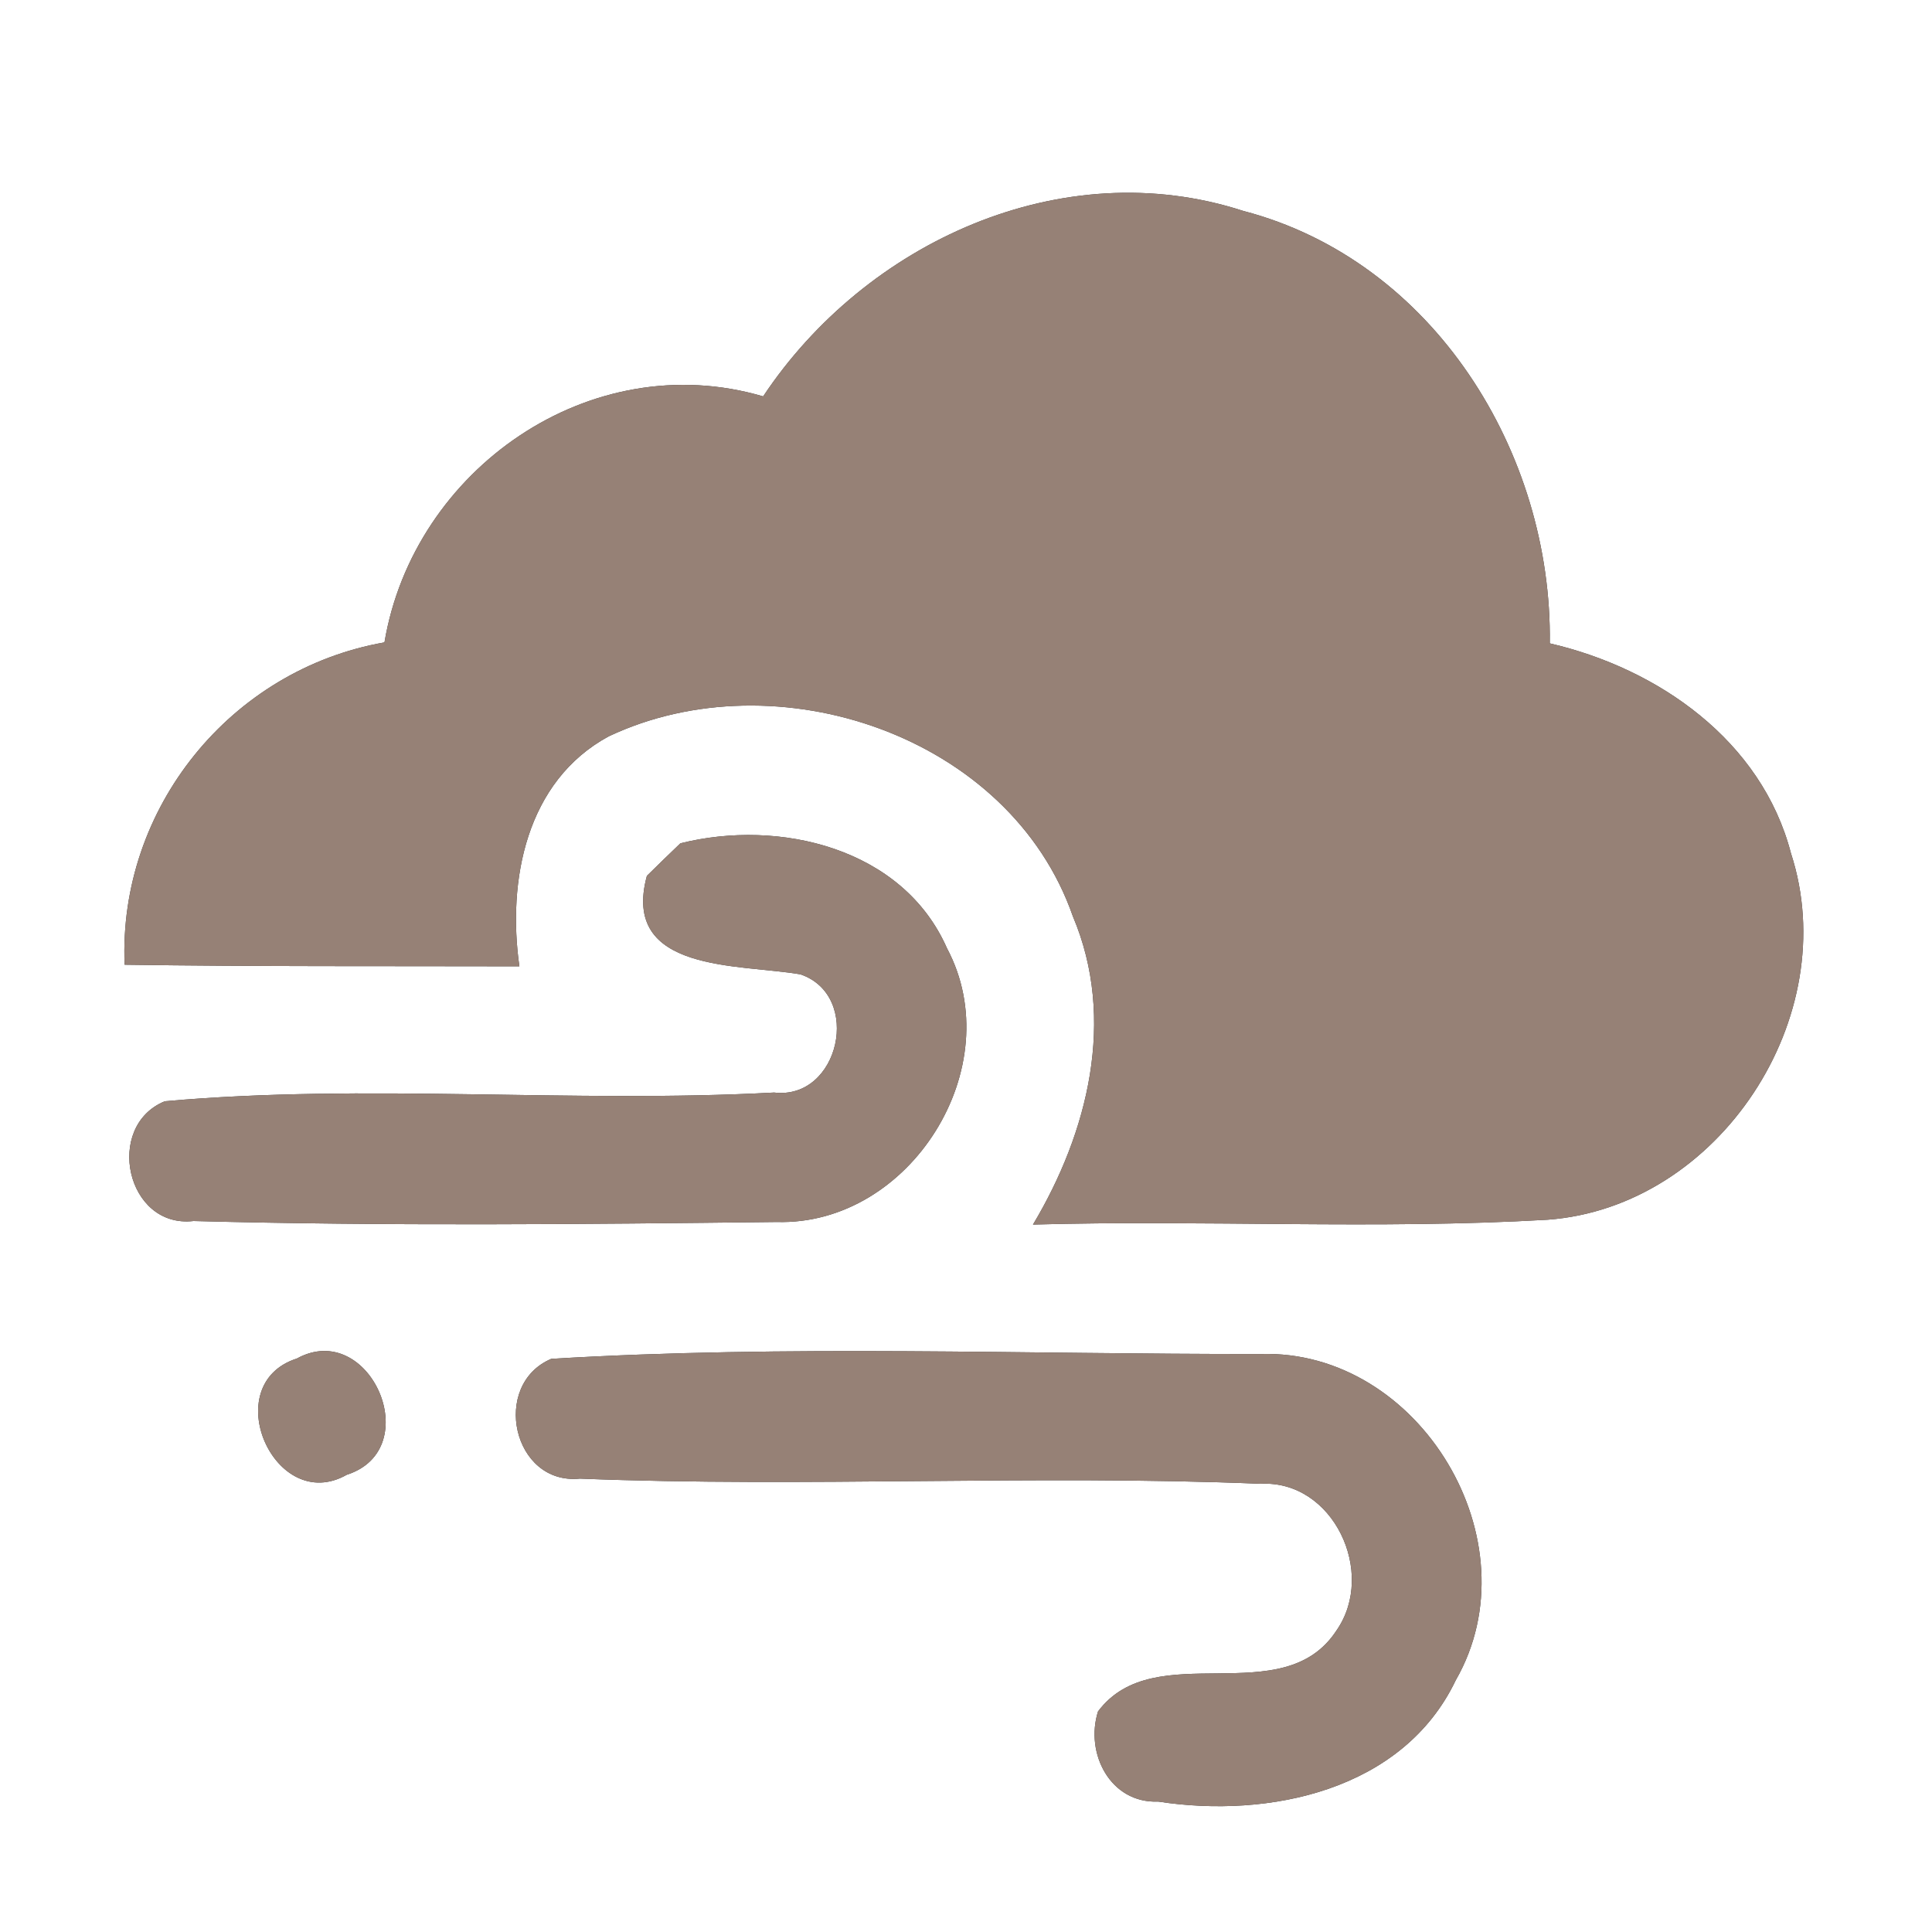 <?xml version="1.0" encoding="UTF-8" ?>
<!DOCTYPE svg PUBLIC "-//W3C//DTD SVG 1.1//EN" "http://www.w3.org/Graphics/SVG/1.1/DTD/svg11.dtd">
<svg width="60pt" height="60pt" viewBox="0 0 60 60" version="1.1" xmlns="http://www.w3.org/2000/svg">
<rect x="0" y="0" width="60" height="60" fill="#333333" stroke="none"/>
<g id="#ffffffff">
<path fill="#ffffff" opacity="1.00" d=" M 0.00 0.00 L 60.00 0.00 L 60.00 60.00 L 0.00 60.00 L 0.00 0.00 M 23.70 12.31 C 18.33 10.73 12.84 14.58 11.94 19.95 C 7.16 20.79 3.67 25.11 3.87 29.96 C 7.96 30.02 12.04 30.00 16.13 30.01 C 15.75 27.34 16.34 24.26 18.90 22.87 C 24.10 20.41 31.36 22.83 33.32 28.46 C 34.67 31.65 33.79 35.17 32.08 38.03 C 37.40 37.88 42.74 38.19 48.06 37.88 C 53.39 37.49 57.27 31.57 55.62 26.50 C 54.71 23.00 51.50 20.76 48.13 19.98 C 48.21 14.05 44.51 8.09 38.61 6.55 C 32.97 4.72 26.88 7.53 23.70 12.31 M 21.13 26.19 C 20.87 26.44 20.35 26.94 20.09 27.20 C 19.27 30.22 22.97 29.93 24.86 30.26 C 26.79 30.92 26.07 34.17 24.04 33.93 C 17.74 34.27 11.40 33.64 5.12 34.20 C 3.23 34.97 3.92 38.16 6.01 37.92 C 12.04 38.08 18.09 38.02 24.12 37.95 C 28.27 38.07 31.37 33.13 29.41 29.45 C 28.04 26.33 24.20 25.42 21.13 26.19 M 9.22 42.19 C 6.73 42.99 8.53 47.07 10.77 45.80 C 13.26 45.00 11.48 40.95 9.22 42.19 M 17.12 42.20 C 15.24 43.00 15.92 46.13 18.01 45.92 C 25.05 46.20 32.11 45.79 39.15 46.08 C 41.41 45.96 42.75 48.84 41.51 50.63 C 39.84 53.20 35.87 50.79 34.10 53.15 C 33.69 54.45 34.48 56.01 35.97 55.95 C 39.41 56.48 43.57 55.61 45.21 52.18 C 47.68 47.88 44.10 41.90 39.15 42.05 C 31.81 42.06 24.44 41.76 17.12 42.20 Z" />
</g>
<g id="#000000ff">
<path fill="#968176" opacity="1.00" d=" M 23.70 12.31 C 26.88 7.53 32.97 4.72 38.61 6.55 C 44.51 8.09 48.21 14.05 48.13 19.98 C 51.50 20.76 54.71 23.00 55.62 26.50 C 57.27 31.57 53.39 37.49 48.06 37.88 C 42.74 38.19 37.40 37.88 32.08 38.03 C 33.79 35.17 34.67 31.65 33.32 28.46 C 31.36 22.83 24.10 20.41 18.90 22.87 C 16.34 24.26 15.75 27.34 16.13 30.01 C 12.04 30.00 7.96 30.02 3.87 29.96 C 3.67 25.11 7.16 20.79 11.94 19.95 C 12.84 14.58 18.33 10.73 23.70 12.31 Z" />
<path fill="#968176" opacity="1.00" d=" M 21.13 26.19 C 24.20 25.42 28.04 26.33 29.41 29.45 C 31.37 33.13 28.27 38.07 24.12 37.95 C 18.09 38.02 12.04 38.08 6.01 37.92 C 3.92 38.16 3.23 34.97 5.12 34.20 C 11.40 33.64 17.74 34.27 24.04 33.93 C 26.07 34.17 26.79 30.92 24.86 30.26 C 22.97 29.93 19.27 30.22 20.09 27.20 C 20.35 26.94 20.87 26.44 21.13 26.19 Z" />
<path fill="#968176" opacity="1.00" d=" M 9.22 42.19 C 11.48 40.95 13.26 45.00 10.77 45.80 C 8.53 47.07 6.73 42.99 9.22 42.19 Z" />
<path fill="#968176" opacity="1.00" d=" M 17.12 42.20 C 24.44 41.76 31.81 42.06 39.15 42.05 C 44.10 41.90 47.68 47.88 45.21 52.18 C 43.57 55.61 39.41 56.48 35.97 55.95 C 34.48 56.01 33.69 54.45 34.10 53.15 C 35.87 50.79 39.84 53.20 41.51 50.63 C 42.75 48.84 41.41 45.96 39.15 46.08 C 32.11 45.79 25.05 46.20 18.01 45.92 C 15.92 46.13 15.24 43.00 17.12 42.20 Z" />
</g>
</svg>
